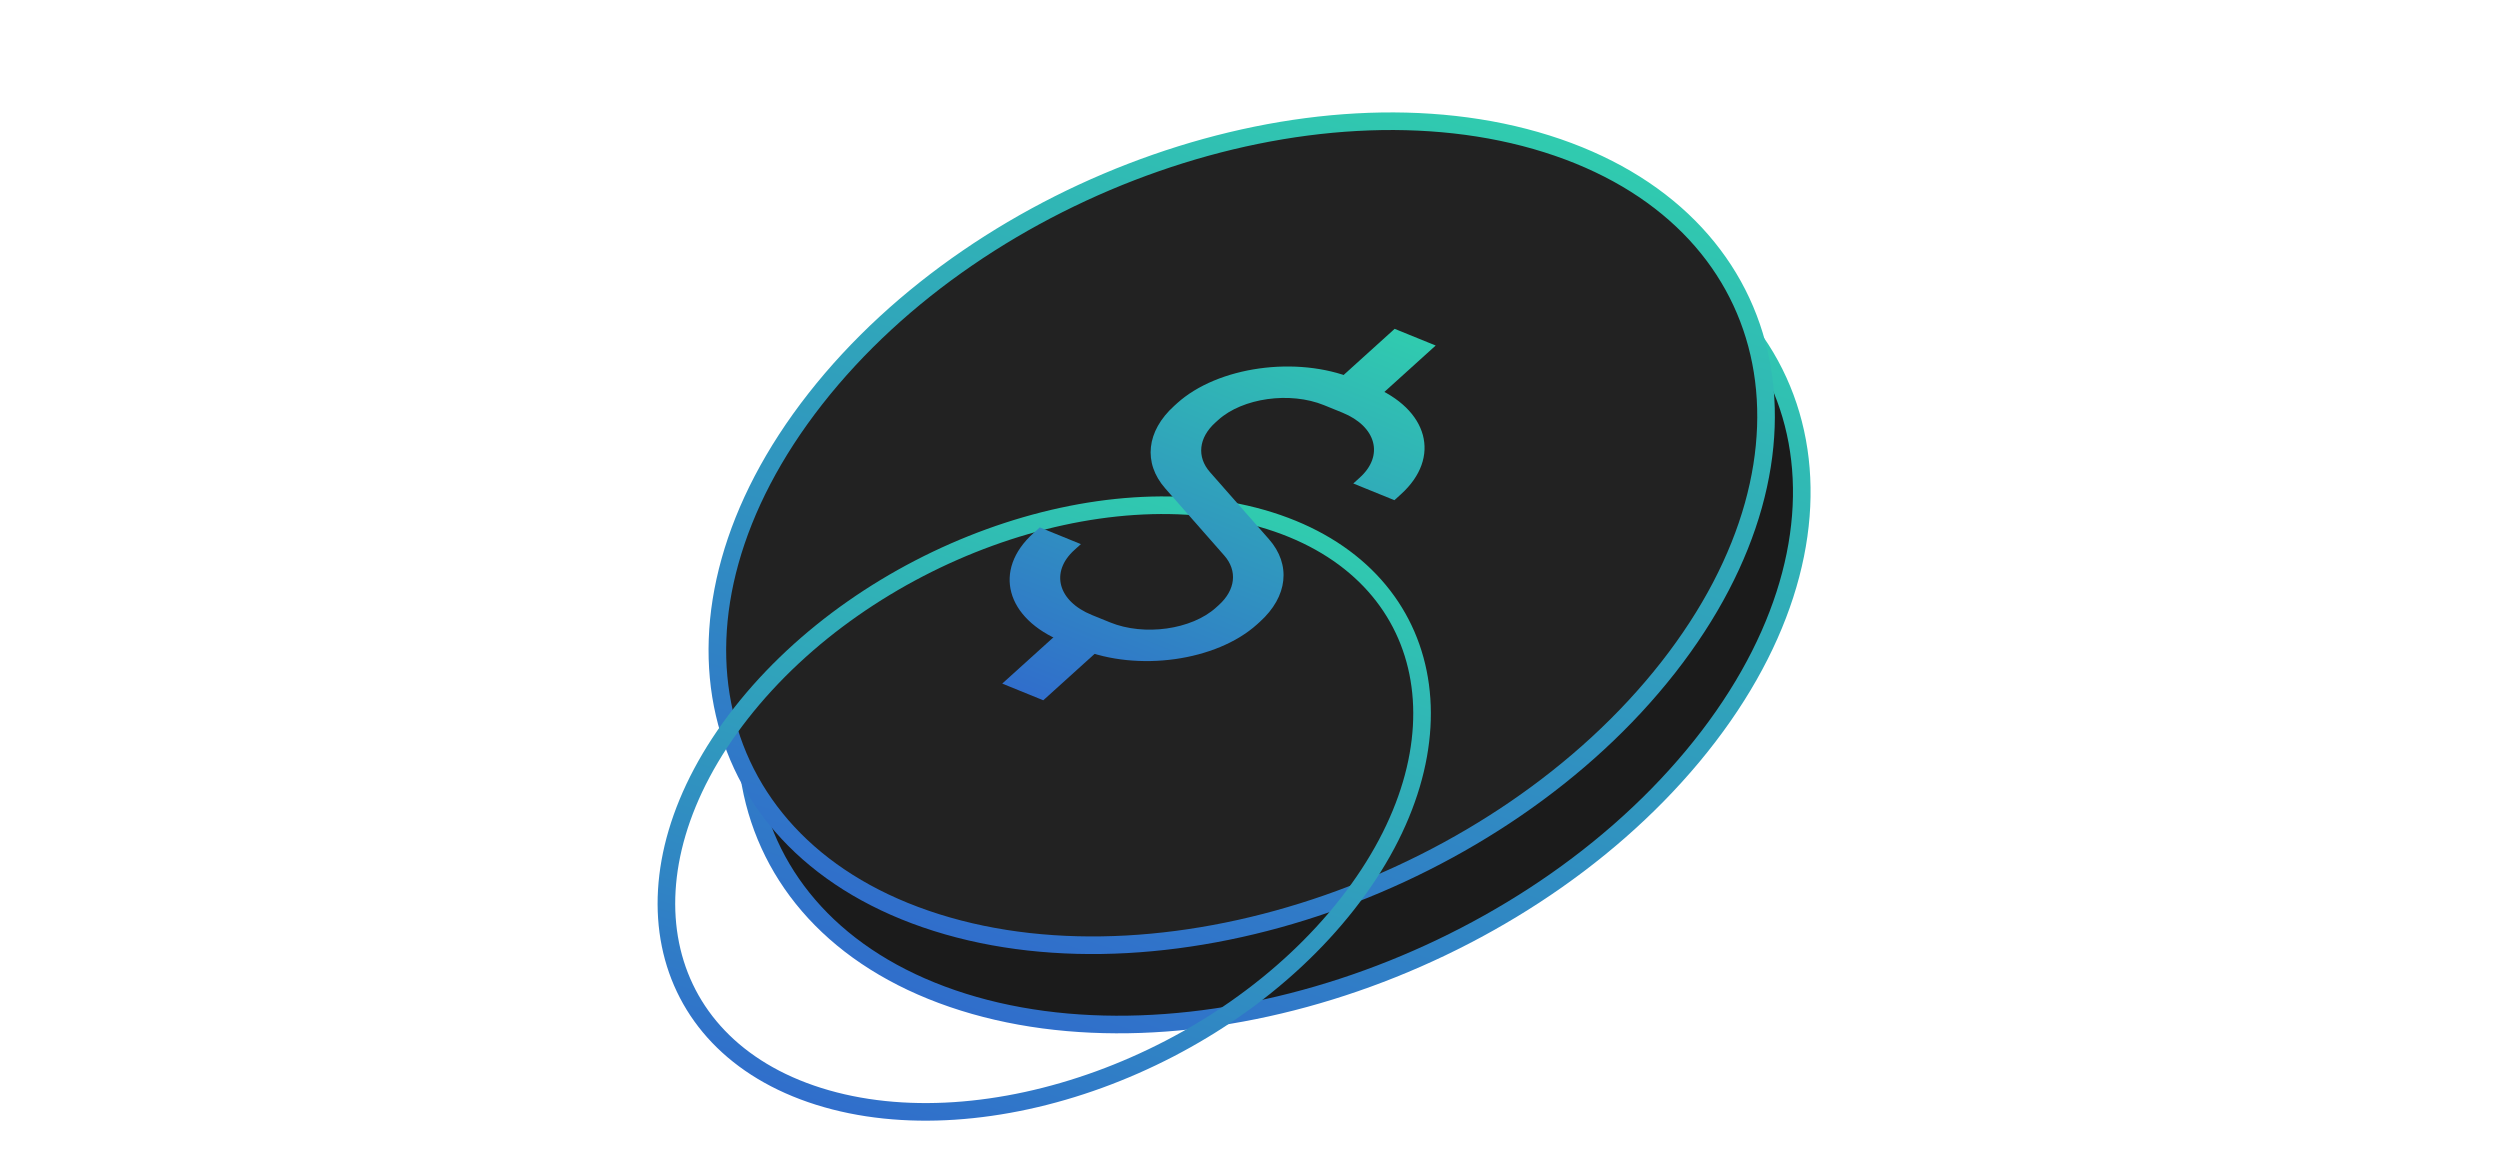 <svg width="142" height="66" viewBox="0 0 142 66" fill="none" xmlns="http://www.w3.org/2000/svg">
<path d="M96.142 42.956C86.055 55.066 67.232 61.22 54.102 56.72C40.972 52.22 38.485 38.761 48.572 26.651C58.658 14.542 77.482 8.387 90.612 12.887C103.742 17.388 106.229 30.846 96.142 42.956Z" fill="#1B1B1B" stroke="url(#paint0_linear_46_1908)"/>
<path d="M94.749 37.917C85.185 50.121 66.586 56.622 53.198 52.404C39.811 48.187 36.747 34.862 46.31 22.659C55.873 10.455 74.472 3.954 87.86 8.171C101.247 12.389 104.312 25.713 94.749 37.917Z" fill="#222222" stroke="url(#paint1_linear_46_1908)"/>
<g filter="url(#filter0_i_46_1908)">
<path d="M87.529 35.349C80.452 44.38 67.008 49.269 57.502 46.274C47.996 43.28 46.02 33.533 53.096 24.503C60.173 15.472 73.617 10.583 83.123 13.578C92.629 16.572 94.605 26.318 87.529 35.349Z" stroke="url(#paint2_linear_46_1908)"/>
</g>
<path fill-rule="evenodd" clip-rule="evenodd" d="M66.859 22.905C69.167 20.819 73.651 20.191 76.876 21.502L77.913 21.924C81.138 23.235 81.881 25.989 79.573 28.075L79.202 28.411L76.867 27.462L77.238 27.126C78.623 25.874 78.177 24.222 76.242 23.435L75.204 23.013C73.27 22.226 70.579 22.603 69.195 23.855L69.032 24.002C68.083 24.86 67.964 25.95 68.726 26.816L72.075 30.624C73.345 32.068 73.148 33.884 71.565 35.315L71.403 35.462C69.095 37.548 64.611 38.176 61.387 36.865L60.349 36.443C57.125 35.132 56.381 32.378 58.689 30.292L59.06 29.956L61.395 30.906L61.024 31.241C59.64 32.493 60.086 34.145 62.02 34.932L63.058 35.354C64.993 36.141 67.683 35.764 69.068 34.512L69.23 34.365C70.18 33.507 70.298 32.417 69.536 31.551L66.187 27.743C64.917 26.299 65.114 24.483 66.697 23.052L66.859 22.905Z" fill="url(#paint3_linear_46_1908)"/>
<path fill-rule="evenodd" clip-rule="evenodd" d="M81.547 19.626L77.908 22.916L75.577 21.968L79.216 18.678L81.547 19.626Z" fill="url(#paint4_linear_46_1908)"/>
<path fill-rule="evenodd" clip-rule="evenodd" d="M63.049 36.349L59.258 39.776L56.927 38.828L60.718 35.401L63.049 36.349Z" fill="url(#paint5_linear_46_1908)"/>
<defs>
<filter id="filter0_i_46_1908" x="37.389" y="12.326" width="54.848" height="51.2" filterUnits="userSpaceOnUse" color-interpolation-filters="sRGB">
<feFlood flood-opacity="0" result="BackgroundImageFix"/>
<feBlend mode="normal" in="SourceGraphic" in2="BackgroundImageFix" result="shape"/>
<feColorMatrix in="SourceAlpha" type="matrix" values="0 0 0 0 0 0 0 0 0 0 0 0 0 0 0 0 0 0 127 0" result="hardAlpha"/>
<feMorphology radius="3" operator="dilate" in="SourceAlpha" result="effect1_innerShadow_46_1908"/>
<feOffset dx="-11" dy="16"/>
<feGaussianBlur stdDeviation="11.5"/>
<feComposite in2="hardAlpha" operator="arithmetic" k2="-1" k3="1"/>
<feColorMatrix type="matrix" values="0 0 0 0 0 0 0 0 0 0 0 0 0 0 0 0 0 0 0.25 0"/>
<feBlend mode="normal" in2="shape" result="effect1_innerShadow_46_1908"/>
</filter>
<linearGradient id="paint0_linear_46_1908" x1="90.895" y1="12.548" x2="73.345" y2="63.752" gradientUnits="userSpaceOnUse">
<stop stop-color="#30CBAF"/>
<stop offset="1" stop-color="#306ECB"/>
</linearGradient>
<linearGradient id="paint1_linear_46_1908" x1="88.135" y1="7.82" x2="72.079" y2="58.79" gradientUnits="userSpaceOnUse">
<stop stop-color="#30CBAF"/>
<stop offset="1" stop-color="#306ECB"/>
</linearGradient>
<linearGradient id="paint2_linear_46_1908" x1="83.399" y1="13.226" x2="71.465" y2="51.111" gradientUnits="userSpaceOnUse">
<stop stop-color="#30CBAF"/>
<stop offset="1" stop-color="#306ECB"/>
</linearGradient>
<linearGradient id="paint3_linear_46_1908" x1="80.275" y1="19.109" x2="70.082" y2="44.177" gradientUnits="userSpaceOnUse">
<stop stop-color="#30CBAF"/>
<stop offset="1" stop-color="#306ECB"/>
</linearGradient>
<linearGradient id="paint4_linear_46_1908" x1="80.275" y1="19.109" x2="70.082" y2="44.177" gradientUnits="userSpaceOnUse">
<stop stop-color="#30CBAF"/>
<stop offset="1" stop-color="#306ECB"/>
</linearGradient>
<linearGradient id="paint5_linear_46_1908" x1="80.275" y1="19.109" x2="70.082" y2="44.177" gradientUnits="userSpaceOnUse">
<stop stop-color="#30CBAF"/>
<stop offset="1" stop-color="#306ECB"/>
</linearGradient>
</defs>
</svg>

